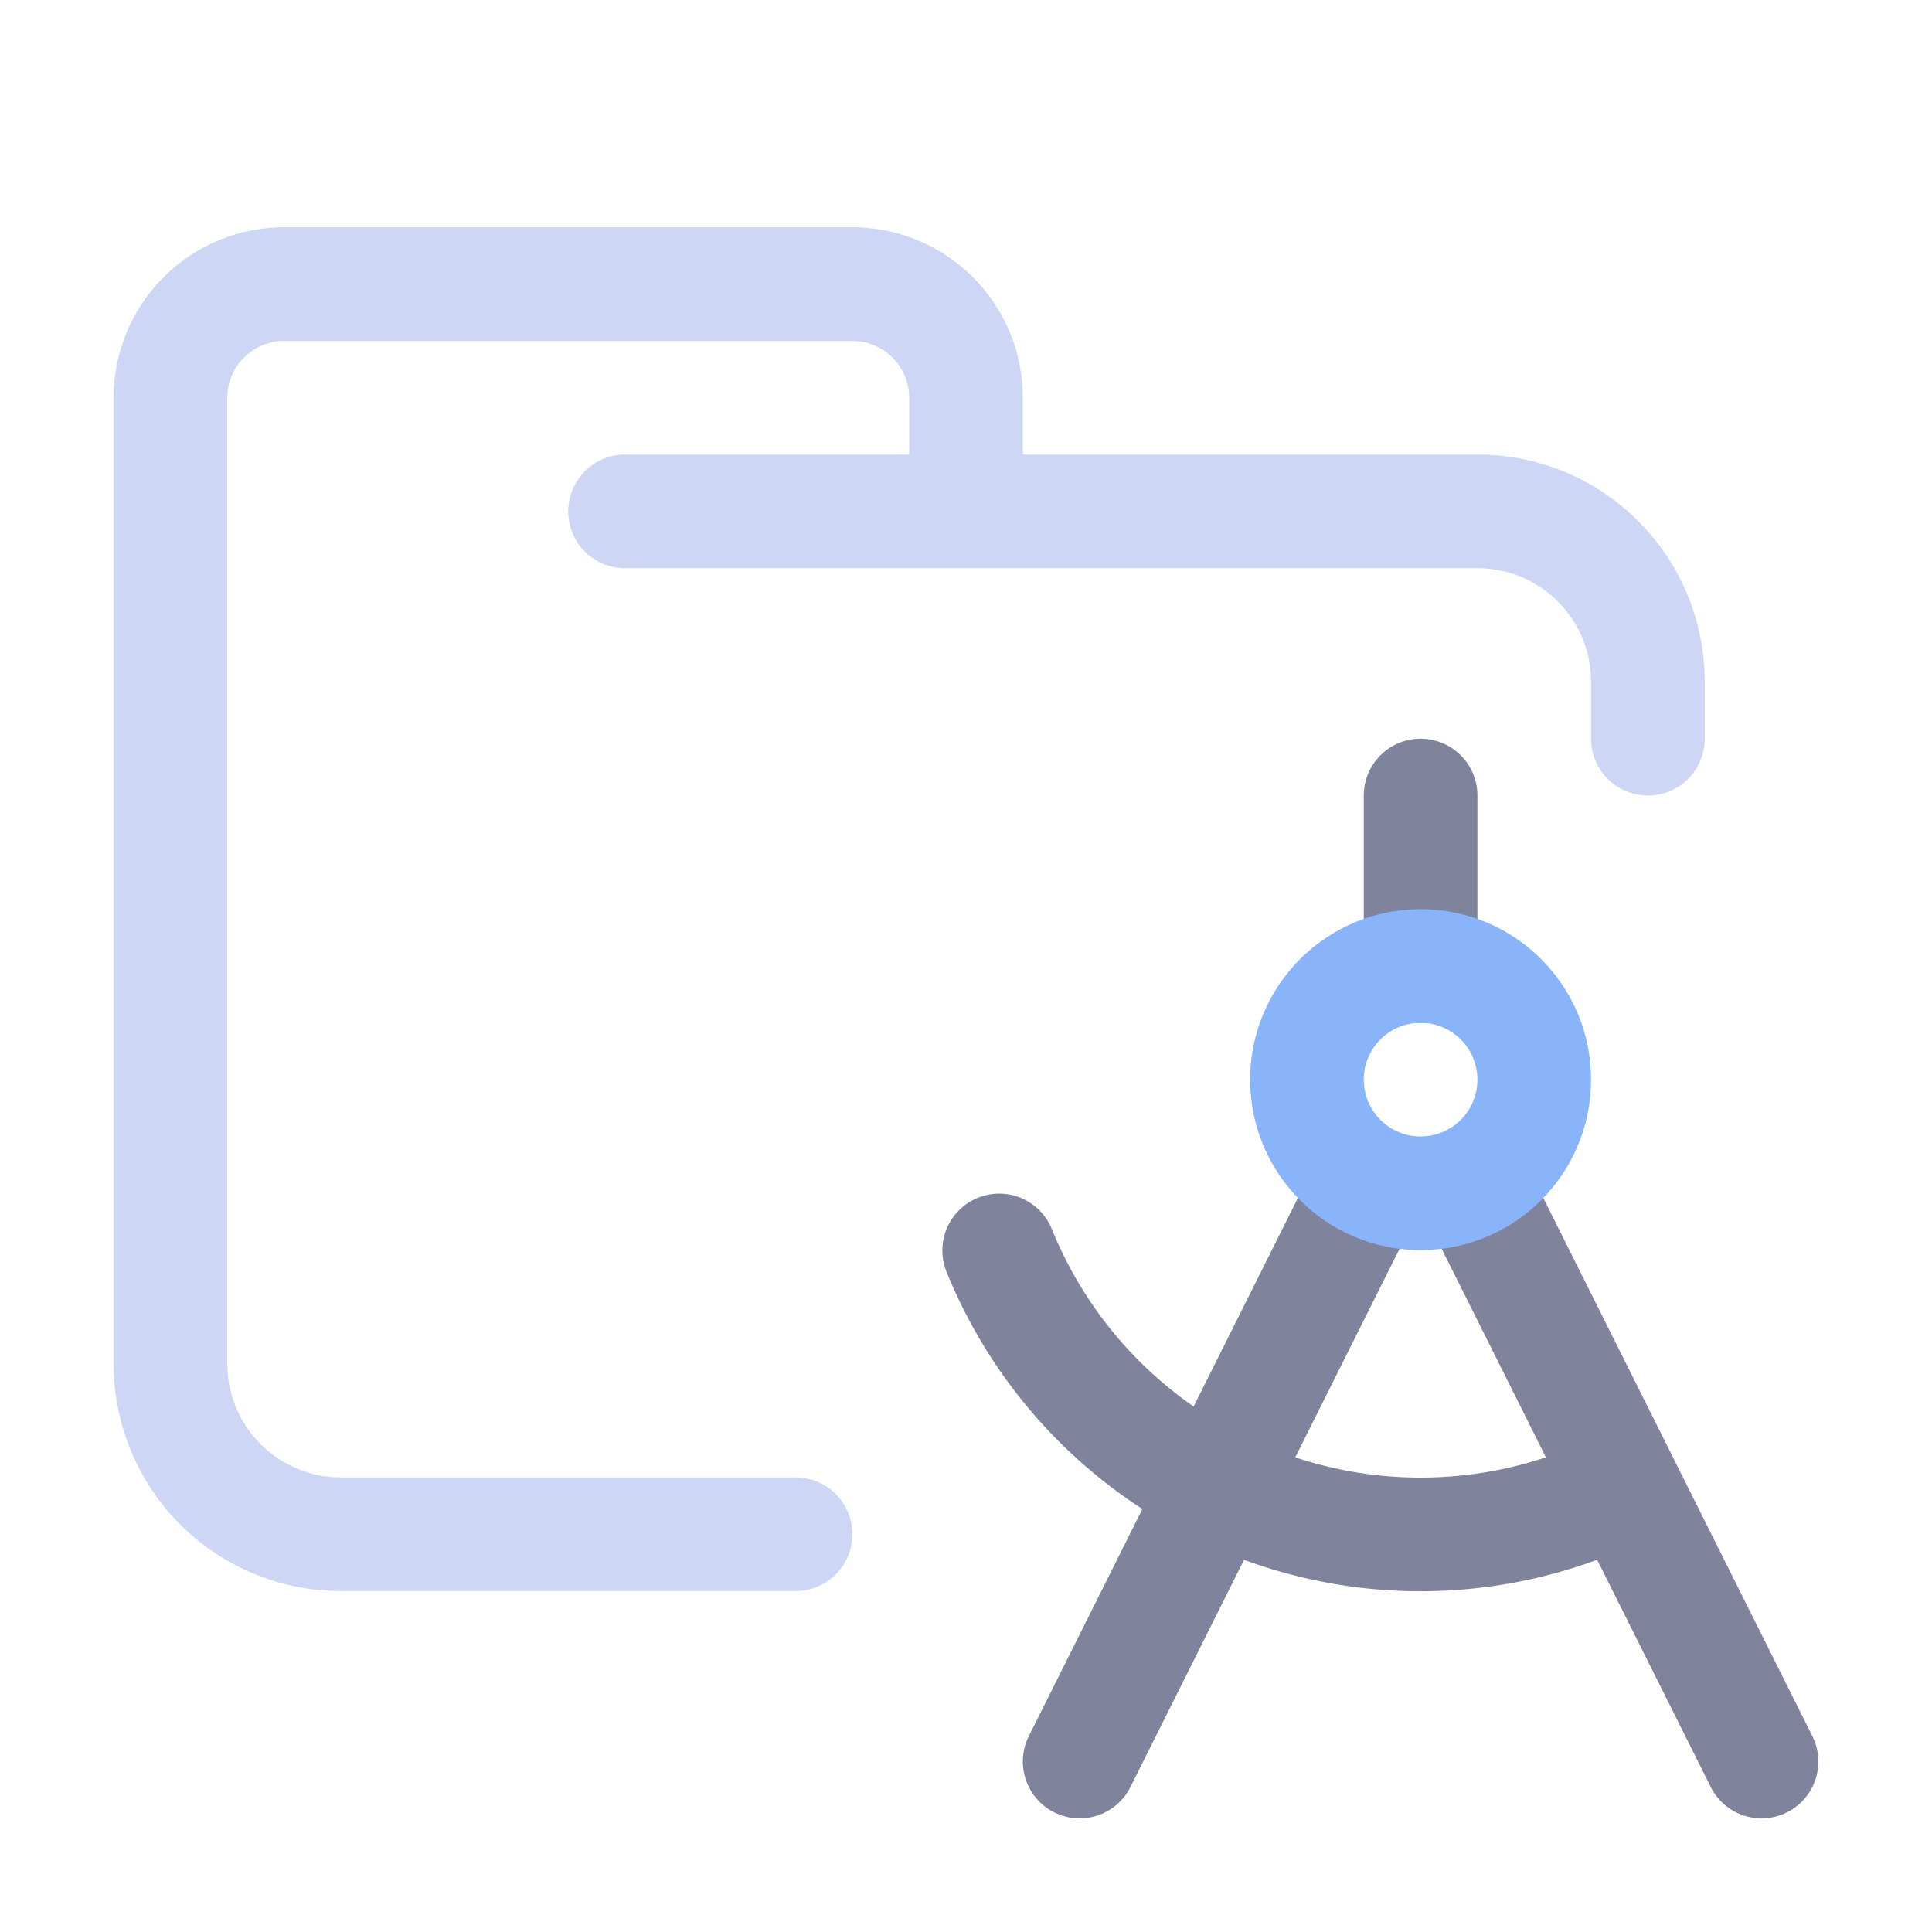 <?xml version='1.0' encoding='UTF-8'?>
<svg xmlns="http://www.w3.org/2000/svg" viewBox="-1 0 17 17">
  <g fill="none" stroke-linecap="round" stroke-linejoin="round">
    <path stroke="#cdd6f4" d="M4.5 4.5H12c.83 0 1.5.67 1.5 1.5v.5m-7.5 7H2A1.5 1.5 0 01.5 12V3.5a1 1 0 011-1h5a1 1 0 011 1v1"/>
    <path stroke="#7f849c" d="M11.5 7v1.5m.5 2 2.5 5m-3.5-5-2.5 5m-.708-4.497a4 4 0 005.495 2.077"/>
    <circle cx="11.5" cy="9.5" r="1" stroke="#89b4fa"/>
  </g>
</svg>
